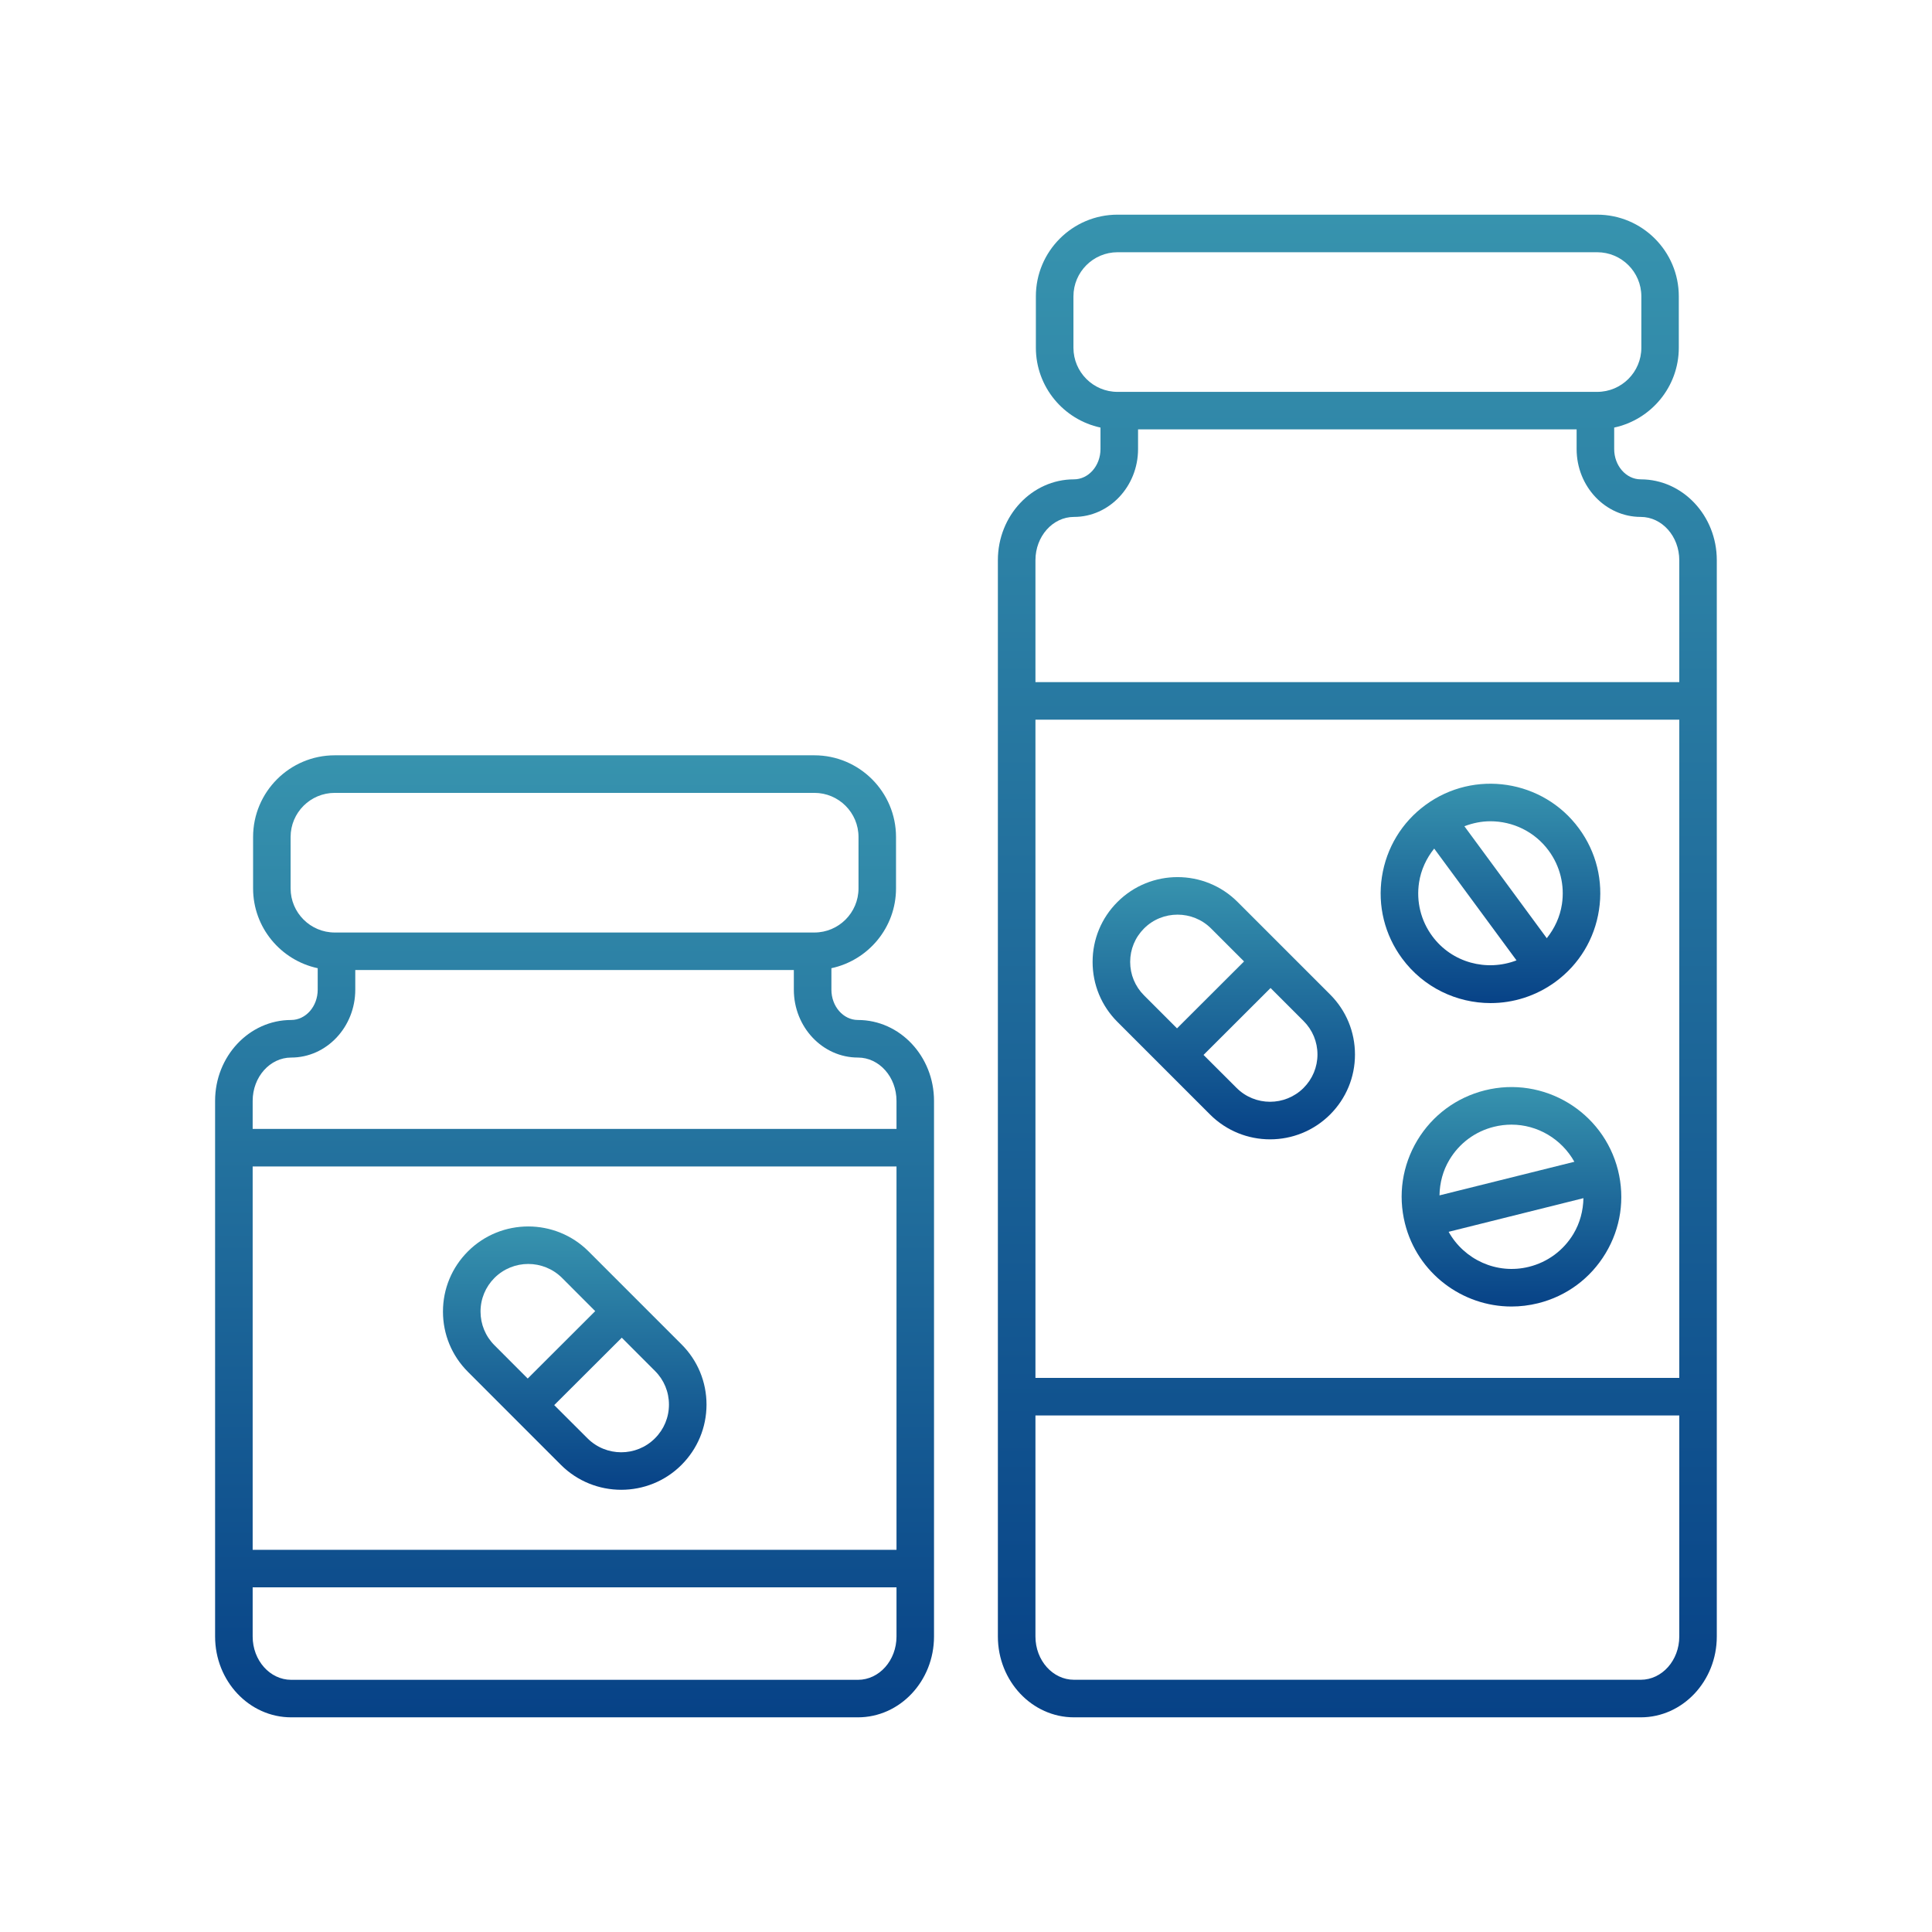 <svg width="36" height="36" viewBox="0 0 36 36" fill="none" xmlns="http://www.w3.org/2000/svg">
<g clip-path="url(#clip0_3079_1822)">
<path d="M15.986 19.006C15.714 19.006 15.492 18.753 15.492 18.441V18.041C16.179 17.894 16.696 17.284 16.696 16.554V15.596C16.696 14.757 16.013 14.074 15.174 14.074H6.238C5.398 14.074 4.716 14.757 4.716 15.596V16.554C4.716 17.284 5.233 17.894 5.92 18.041V18.441C5.92 18.753 5.698 19.006 5.425 19.006C4.644 19.006 4.008 19.682 4.008 20.513V30.494C4.008 31.325 4.644 32 5.426 32H15.986C16.768 32 17.404 31.325 17.404 30.494V20.513C17.404 19.682 16.768 19.006 15.986 19.006ZM5.415 16.554V15.596C5.415 15.142 5.784 14.774 6.238 14.774H15.175C15.628 14.774 15.997 15.142 15.997 15.596V16.554C15.997 17.007 15.628 17.376 15.175 17.376H6.238C5.784 17.376 5.415 17.007 5.415 16.554ZM16.705 30.494C16.705 30.939 16.383 31.301 15.987 31.301H5.426C5.03 31.301 4.708 30.939 4.708 30.494V29.578H16.705V30.494ZM16.705 28.879H4.708V21.735H16.705V28.879ZM16.705 21.036H4.708V20.513C4.708 20.068 5.03 19.706 5.426 19.706C6.084 19.706 6.62 19.139 6.62 18.441V18.075H14.792V18.441C14.792 19.139 15.328 19.706 15.987 19.706C16.383 19.706 16.705 20.068 16.705 20.513V21.036Z" fill="url(#paint0_linear_3079_1822)"/>
<path d="M30.573 8.932C30.3 8.932 30.078 8.678 30.078 8.367V7.967C30.765 7.82 31.282 7.209 31.282 6.479V5.521C31.282 4.683 30.6 4 29.761 4H20.823C19.984 4 19.302 4.683 19.302 5.521V6.479C19.302 7.209 19.819 7.82 20.506 7.967V8.367C20.506 8.678 20.284 8.932 20.011 8.932C19.23 8.932 18.594 9.608 18.594 10.438V30.494C18.594 31.324 19.23 32 20.012 32H30.573C31.355 32 31.99 31.324 31.99 30.494V10.438C31.99 9.608 31.355 8.932 30.573 8.932ZM20.002 6.48V5.522C20.002 5.069 20.371 4.7 20.824 4.7H29.761C30.215 4.7 30.584 5.068 30.584 5.522V6.48C30.584 6.933 30.215 7.302 29.761 7.302H20.823C20.37 7.302 20.002 6.933 20.002 6.48ZM31.291 30.494C31.291 30.939 30.969 31.3 30.573 31.3H20.012C19.616 31.3 19.294 30.939 19.294 30.494V26.375H31.291V30.494ZM31.291 25.675H19.294V13.41H31.291V25.675ZM31.291 12.71H19.294V10.439C19.294 9.994 19.616 9.632 20.012 9.632C20.67 9.632 21.206 9.065 21.206 8.367V8.001H29.378V8.367C29.378 9.065 29.914 9.632 30.573 9.632C30.969 9.632 31.291 9.994 31.291 10.439V12.71Z" fill="url(#paint1_linear_3079_1822)"/>
<path d="M24.785 18.531L23.061 16.807C22.445 16.19 21.441 16.189 20.823 16.806C20.524 17.104 20.359 17.501 20.359 17.924C20.359 18.346 20.523 18.743 20.822 19.042L22.546 20.766C22.855 21.075 23.26 21.23 23.666 21.23C24.071 21.23 24.475 21.076 24.784 20.768C25.083 20.469 25.248 20.072 25.248 19.65C25.248 19.227 25.084 18.83 24.785 18.531ZM21.317 18.547C21.151 18.381 21.059 18.159 21.059 17.924C21.059 17.688 21.151 17.467 21.318 17.3C21.49 17.128 21.716 17.043 21.942 17.043C22.168 17.043 22.395 17.129 22.567 17.301L23.181 17.915L21.932 19.162L21.317 18.547ZM24.29 20.272C23.945 20.616 23.385 20.616 23.041 20.271L22.426 19.657L23.675 18.41L24.29 19.025C24.457 19.192 24.549 19.413 24.549 19.649C24.549 19.884 24.456 20.106 24.29 20.272Z" fill="url(#paint2_linear_3079_1822)"/>
<path d="M12.7 25.051L10.967 23.318C10.348 22.699 9.34 22.698 8.72 23.317C8.42 23.617 8.254 24.015 8.254 24.439C8.254 24.863 8.419 25.262 8.719 25.562L10.452 27.296C10.762 27.605 11.169 27.76 11.576 27.76C11.982 27.76 12.389 27.606 12.698 27.297C12.998 26.997 13.164 26.598 13.165 26.174C13.165 25.75 13 25.351 12.7 25.051ZM9.214 25.067C9.046 24.899 8.954 24.676 8.954 24.439C8.954 24.202 9.047 23.979 9.214 23.812C9.388 23.639 9.615 23.552 9.843 23.552C10.071 23.552 10.299 23.639 10.473 23.812L11.091 24.431L9.833 25.687L9.214 25.067ZM12.204 26.801C11.858 27.148 11.293 27.148 10.946 26.8L10.327 26.182L11.586 24.926L12.205 25.546C12.373 25.713 12.465 25.936 12.465 26.173C12.465 26.41 12.372 26.634 12.204 26.801Z" fill="url(#paint3_linear_3079_1822)"/>
<path d="M30.149 21.805C29.875 20.711 28.763 20.043 27.668 20.317C27.138 20.45 26.692 20.78 26.41 21.248C26.129 21.717 26.047 22.266 26.179 22.796C26.411 23.724 27.248 24.345 28.164 24.345C28.328 24.345 28.494 24.325 28.66 24.284C29.19 24.152 29.637 23.821 29.918 23.353C30.2 22.885 30.281 22.335 30.149 21.805ZM27.009 21.609C27.195 21.3 27.488 21.083 27.838 20.996C27.947 20.969 28.056 20.956 28.164 20.956C28.651 20.956 29.099 21.224 29.336 21.648L26.823 22.274C26.827 22.042 26.886 21.813 27.009 21.609ZM29.318 22.993C29.133 23.3 28.839 23.518 28.49 23.605C27.888 23.755 27.282 23.47 26.993 22.953L29.505 22.326C29.5 22.559 29.441 22.788 29.318 22.993Z" fill="url(#paint4_linear_3079_1822)"/>
<path d="M29.421 15.436C28.753 14.528 27.47 14.332 26.561 15C26.121 15.323 25.833 15.799 25.75 16.339C25.668 16.878 25.801 17.418 26.125 17.858C26.525 18.402 27.146 18.691 27.776 18.691C28.196 18.691 28.62 18.561 28.985 18.294C29.425 17.971 29.713 17.495 29.795 16.955C29.878 16.415 29.745 15.876 29.421 15.436ZM26.688 17.443C26.475 17.154 26.388 16.799 26.442 16.444C26.478 16.208 26.579 15.993 26.724 15.812L28.258 17.895C27.704 18.108 27.056 17.942 26.688 17.443ZM29.104 16.85C29.068 17.086 28.967 17.3 28.822 17.482L27.287 15.396C27.444 15.336 27.607 15.303 27.771 15.303C28.185 15.303 28.594 15.492 28.858 15.851C29.07 16.14 29.158 16.495 29.104 16.85Z" fill="url(#paint5_linear_3079_1822)"/>
</g>
<defs>
<linearGradient id="paint0_linear_3079_1822" x1="10.706" y1="14.074" x2="10.706" y2="32" gradientUnits="userSpaceOnUse">
<stop stop-color="#3793AE"/>
<stop offset="1" stop-color="#074287"/>
</linearGradient>
<linearGradient id="paint1_linear_3079_1822" x1="25.292" y1="4" x2="25.292" y2="32" gradientUnits="userSpaceOnUse">
<stop stop-color="#3793AE"/>
<stop offset="1" stop-color="#074287"/>
</linearGradient>
<linearGradient id="paint2_linear_3079_1822" x1="22.804" y1="16.344" x2="22.804" y2="21.23" gradientUnits="userSpaceOnUse">
<stop stop-color="#3793AE"/>
<stop offset="1" stop-color="#074287"/>
</linearGradient>
<linearGradient id="paint3_linear_3079_1822" x1="10.709" y1="22.854" x2="10.709" y2="27.76" gradientUnits="userSpaceOnUse">
<stop stop-color="#3793AE"/>
<stop offset="1" stop-color="#074287"/>
</linearGradient>
<linearGradient id="paint4_linear_3079_1822" x1="28.164" y1="20.256" x2="28.164" y2="24.345" gradientUnits="userSpaceOnUse">
<stop stop-color="#3793AE"/>
<stop offset="1" stop-color="#074287"/>
</linearGradient>
<linearGradient id="paint5_linear_3079_1822" x1="27.773" y1="14.604" x2="27.773" y2="18.691" gradientUnits="userSpaceOnUse">
<stop stop-color="#3793AE"/>
<stop offset="1" stop-color="#074287"/>
</linearGradient>
<clipPath id="clip0_3079_1822">
<rect width="28" height="28" fill="white" transform="translate(4 4)"/>
</clipPath>
</defs>
</svg>
